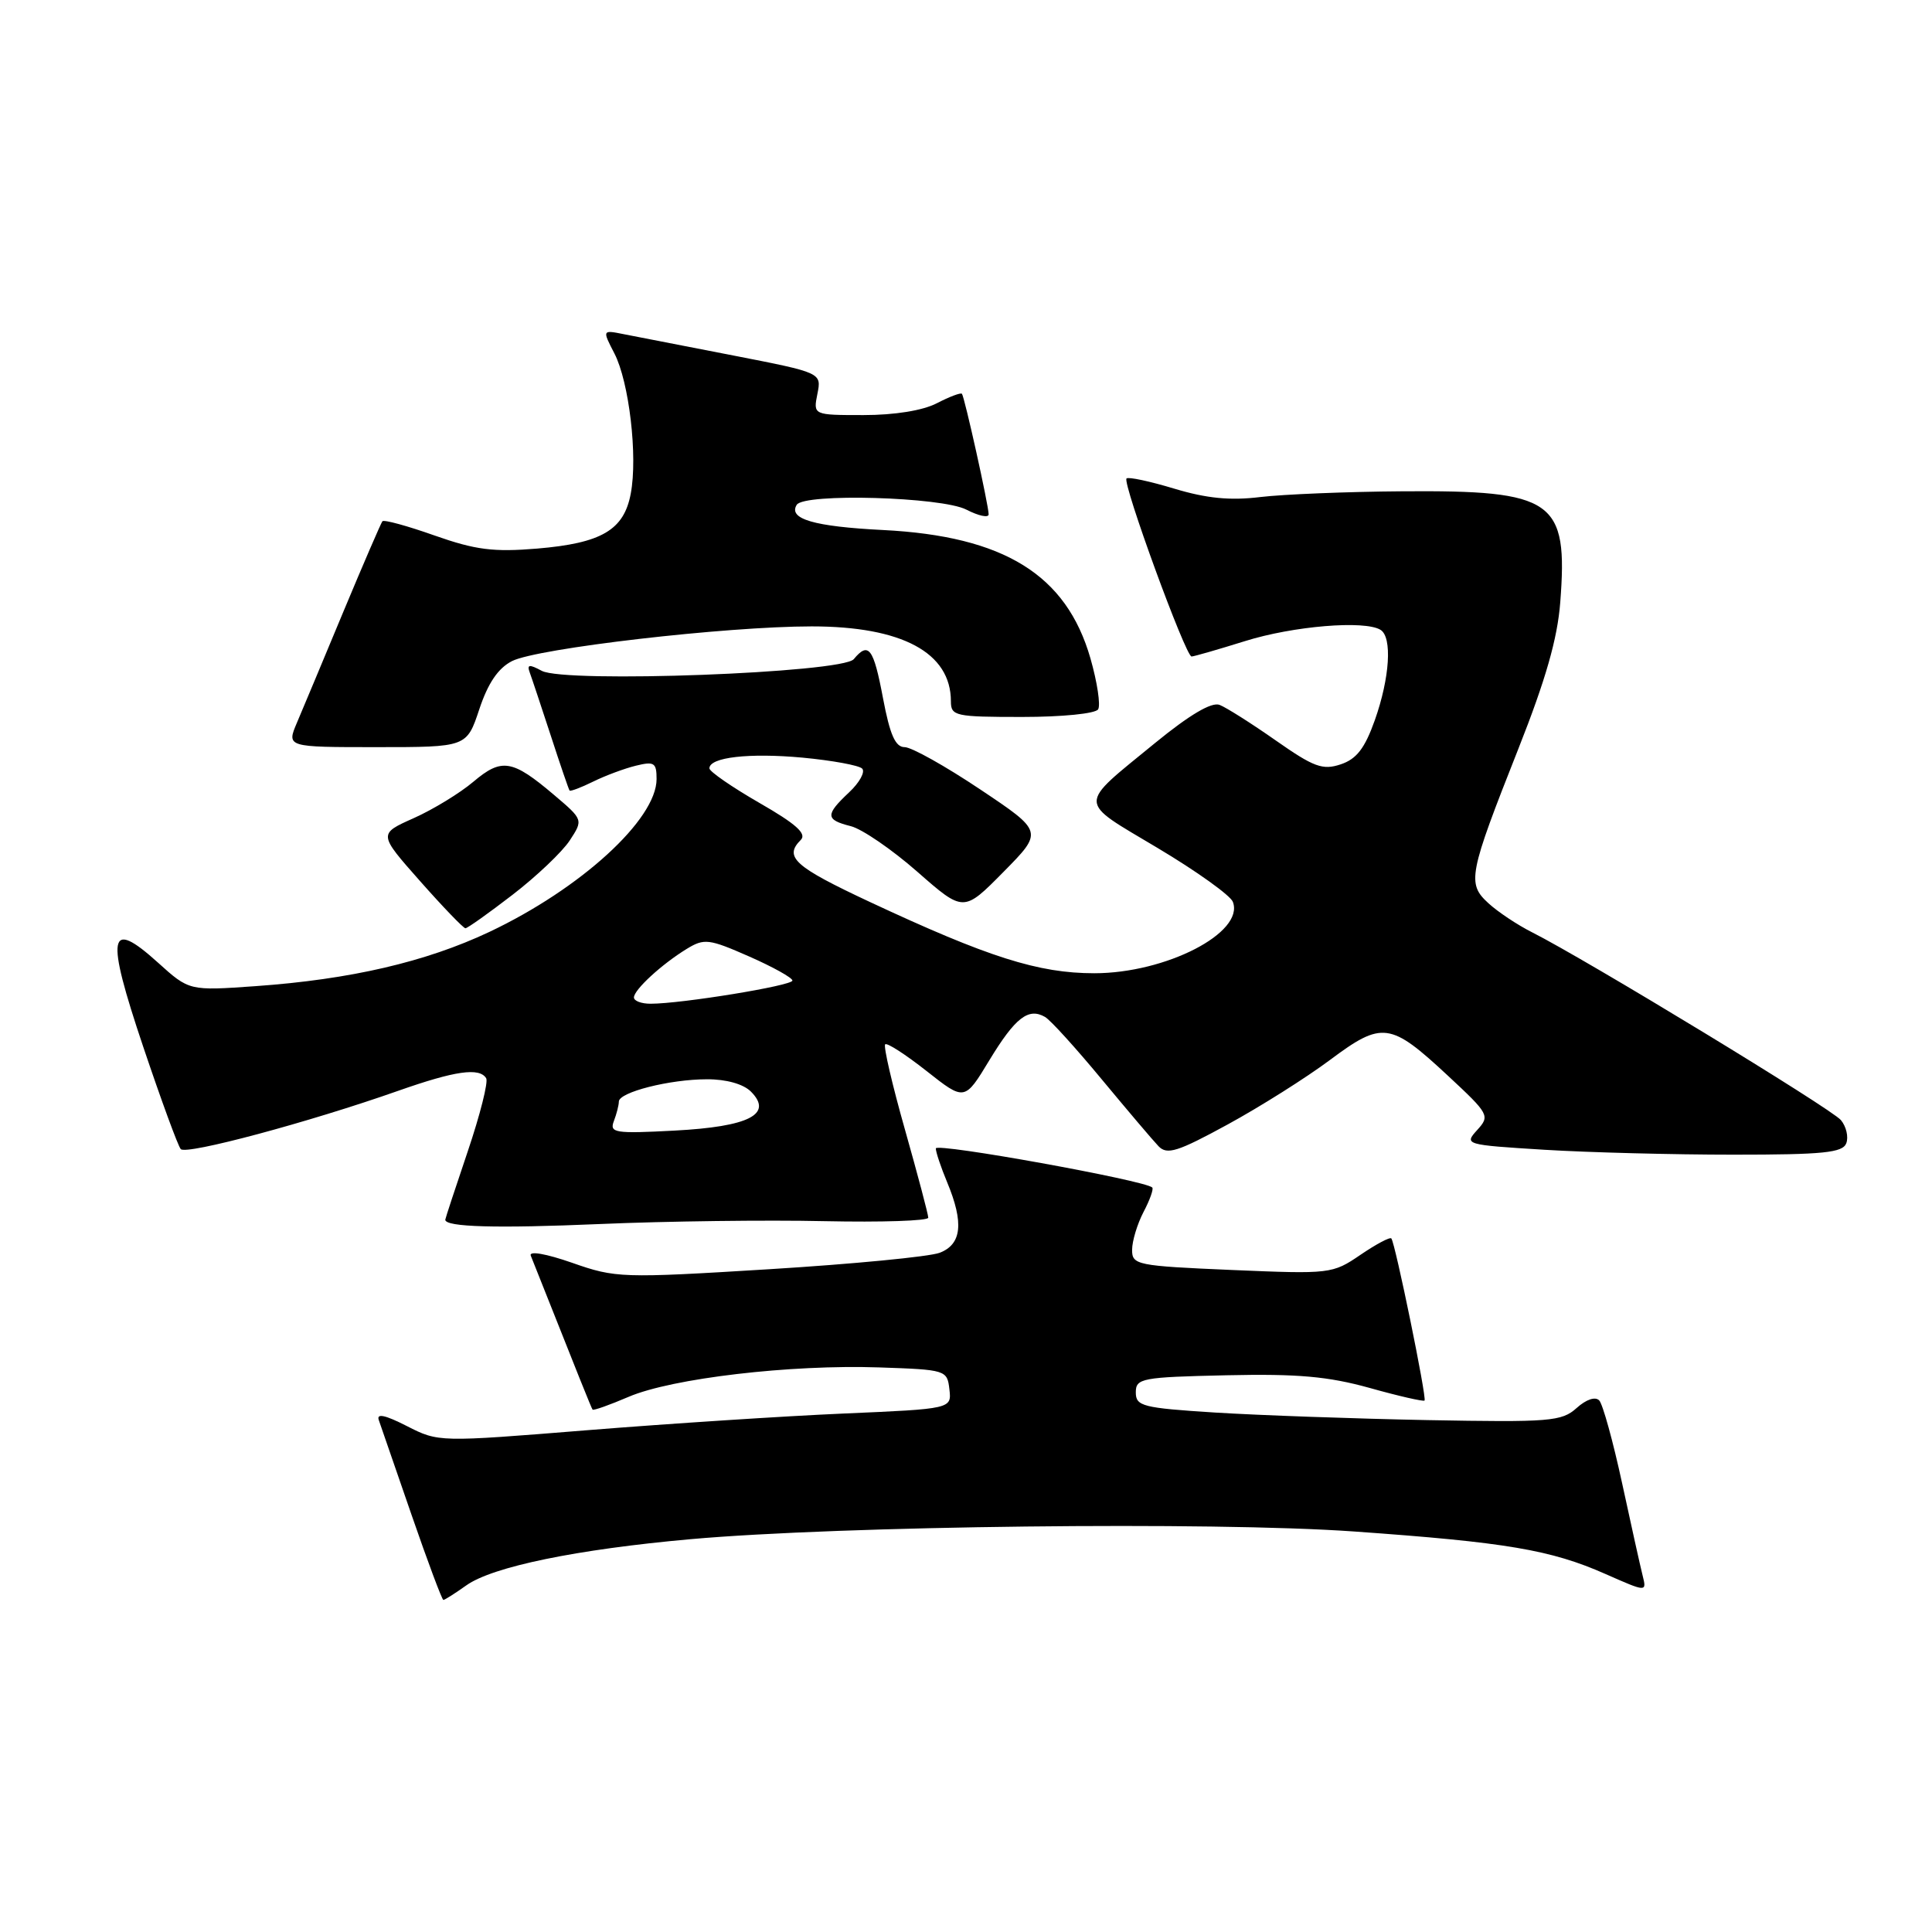 <?xml version="1.0" encoding="UTF-8" standalone="no"?>
<!DOCTYPE svg PUBLIC "-//W3C//DTD SVG 1.1//EN" "http://www.w3.org/Graphics/SVG/1.1/DTD/svg11.dtd" >
<svg xmlns="http://www.w3.org/2000/svg" xmlns:xlink="http://www.w3.org/1999/xlink" version="1.1" viewBox="0 0 256 256">
 <g >
 <path fill="currentColor"
d=" M 61.79 210.07 C 65.28 207.59 76.40 205.30 91.50 203.95 C 111.47 202.17 160.66 201.60 179.42 202.93 C 199.58 204.36 205.50 205.36 212.75 208.57 C 218.21 210.98 218.21 210.98 217.65 208.74 C 217.34 207.51 216.12 202.00 214.93 196.50 C 213.74 191.00 212.38 186.08 211.91 185.57 C 211.39 185.02 210.19 185.42 208.91 186.57 C 206.93 188.35 205.40 188.47 189.13 188.17 C 179.43 187.98 166.78 187.53 161.00 187.17 C 151.39 186.56 150.50 186.33 150.50 184.50 C 150.50 182.63 151.26 182.48 162.50 182.23 C 171.95 182.02 175.98 182.38 181.49 183.91 C 185.33 184.99 188.60 185.73 188.76 185.58 C 189.08 185.25 184.88 164.73 184.36 164.10 C 184.18 163.88 182.34 164.86 180.27 166.27 C 176.56 168.80 176.27 168.83 163.25 168.28 C 150.62 167.74 150.00 167.61 150.01 165.61 C 150.01 164.45 150.69 162.20 151.52 160.60 C 152.36 159.01 152.88 157.54 152.68 157.35 C 151.74 156.41 124.00 151.39 124.00 152.17 C 124.00 152.66 124.68 154.68 125.50 156.65 C 127.74 162.03 127.44 164.88 124.51 166.00 C 123.14 166.52 112.96 167.50 101.89 168.18 C 82.39 169.38 81.57 169.35 75.82 167.33 C 72.35 166.12 70.07 165.72 70.33 166.38 C 76.86 182.83 78.35 186.55 78.52 186.78 C 78.63 186.93 80.77 186.17 83.29 185.09 C 89.03 182.63 104.73 180.79 116.50 181.19 C 125.35 181.49 125.51 181.54 125.80 184.09 C 126.10 186.68 126.10 186.68 111.80 187.30 C 103.94 187.64 88.64 188.64 77.81 189.51 C 58.12 191.10 58.11 191.10 53.91 188.96 C 51.05 187.50 49.87 187.24 50.19 188.16 C 50.45 188.90 52.41 194.56 54.54 200.75 C 56.68 206.94 58.57 212.00 58.75 212.00 C 58.93 212.00 60.30 211.13 61.79 210.07 Z  M 109.25 161.81 C 116.81 161.97 123.00 161.77 123.00 161.35 C 123.00 160.93 121.61 155.69 119.92 149.71 C 118.22 143.73 117.04 138.63 117.29 138.38 C 117.53 138.13 120.00 139.73 122.78 141.92 C 127.82 145.90 127.82 145.90 131.10 140.48 C 134.52 134.85 136.27 133.48 138.47 134.75 C 139.19 135.16 142.56 138.88 145.97 143.00 C 149.39 147.12 152.78 151.12 153.51 151.88 C 154.64 153.06 156.04 152.62 162.67 149.00 C 166.98 146.65 173.08 142.80 176.23 140.45 C 183.16 135.28 184.21 135.42 191.86 142.54 C 197.33 147.63 197.45 147.85 195.73 149.74 C 193.99 151.66 194.13 151.70 204.64 152.35 C 210.51 152.71 221.78 153.00 229.69 153.00 C 241.60 153.00 244.16 152.74 244.64 151.49 C 244.96 150.66 244.64 149.27 243.93 148.42 C 242.69 146.92 210.14 127.13 203.00 123.53 C 201.07 122.56 198.47 120.83 197.22 119.68 C 194.36 117.06 194.59 115.90 201.21 99.17 C 204.81 90.07 206.37 84.62 206.74 79.83 C 207.79 66.24 205.95 64.95 185.78 65.10 C 178.48 65.15 170.03 65.50 167.00 65.86 C 163.01 66.35 159.88 66.04 155.60 64.75 C 152.36 63.77 149.51 63.16 149.27 63.40 C 148.69 63.98 157.10 87.00 157.89 86.99 C 158.22 86.98 161.41 86.06 164.97 84.95 C 171.34 82.95 180.84 82.16 182.93 83.46 C 184.50 84.43 184.16 89.81 182.17 95.43 C 180.84 99.17 179.75 100.58 177.65 101.28 C 175.26 102.08 174.09 101.65 169.04 98.11 C 165.83 95.86 162.48 93.74 161.60 93.40 C 160.54 92.99 157.62 94.72 153.08 98.43 C 142.69 106.94 142.67 105.96 153.37 112.35 C 158.54 115.43 163.04 118.65 163.36 119.50 C 164.93 123.58 154.49 128.96 145.00 128.96 C 137.59 128.96 130.95 126.85 115.25 119.51 C 105.25 114.83 103.84 113.56 106.11 111.29 C 106.93 110.47 105.46 109.16 100.61 106.38 C 96.97 104.28 94.00 102.23 94.00 101.81 C 94.00 100.34 99.25 99.74 106.33 100.39 C 110.25 100.76 113.81 101.41 114.24 101.84 C 114.67 102.27 113.90 103.69 112.51 104.99 C 109.33 107.98 109.36 108.62 112.73 109.47 C 114.22 109.84 118.20 112.57 121.56 115.52 C 127.68 120.89 127.68 120.89 132.96 115.54 C 138.24 110.19 138.24 110.19 129.88 104.60 C 125.28 101.52 120.78 99.00 119.87 99.00 C 118.64 99.00 117.92 97.37 117.00 92.50 C 115.75 85.86 115.09 84.98 113.13 87.34 C 111.61 89.17 74.88 90.54 71.79 88.89 C 70.11 87.99 69.80 88.04 70.20 89.13 C 70.48 89.89 71.73 93.65 72.99 97.50 C 74.24 101.35 75.36 104.61 75.47 104.75 C 75.58 104.89 76.99 104.36 78.59 103.57 C 80.19 102.78 82.74 101.83 84.25 101.46 C 86.69 100.86 87.00 101.06 87.00 103.23 C 87.00 108.58 76.95 117.76 64.83 123.49 C 56.41 127.46 46.44 129.78 33.86 130.67 C 25.07 131.29 25.07 131.29 20.93 127.55 C 14.35 121.61 13.97 123.81 18.98 138.71 C 21.35 145.75 23.58 151.84 23.95 152.26 C 24.66 153.07 40.92 148.71 52.73 144.55 C 60.31 141.88 63.52 141.42 64.42 142.87 C 64.72 143.35 63.62 147.71 61.98 152.56 C 60.34 157.41 59.00 161.48 59.00 161.62 C 59.00 162.59 65.76 162.78 79.50 162.19 C 88.30 161.81 101.69 161.64 109.25 161.81 Z  M 67.92 118.56 C 71.09 116.12 74.50 112.88 75.49 111.37 C 77.29 108.62 77.29 108.62 73.40 105.32 C 67.88 100.64 66.48 100.41 62.73 103.58 C 60.95 105.09 57.39 107.26 54.82 108.41 C 50.13 110.50 50.13 110.50 55.66 116.75 C 58.70 120.19 61.41 123.00 61.67 123.00 C 61.94 123.00 64.75 121.00 67.92 118.56 Z  M 63.51 93.98 C 64.66 90.52 66.00 88.54 67.84 87.60 C 71.17 85.90 96.17 83.00 107.55 83.00 C 119.53 83.00 126.00 86.48 126.00 92.93 C 126.00 94.88 126.57 95.00 135.44 95.00 C 140.74 95.00 145.16 94.56 145.51 93.99 C 145.85 93.43 145.39 90.39 144.49 87.24 C 141.30 76.15 133.04 71.04 117.00 70.23 C 107.85 69.77 104.41 68.76 105.57 66.89 C 106.54 65.32 124.78 65.84 128.05 67.53 C 129.67 68.36 131.00 68.65 131.00 68.15 C 131.00 66.98 127.81 52.60 127.46 52.18 C 127.31 52.00 125.82 52.56 124.14 53.43 C 122.27 54.40 118.54 55.00 114.42 55.00 C 107.75 55.00 107.75 55.00 108.31 52.19 C 108.87 49.39 108.87 49.39 97.19 47.11 C 90.76 45.86 84.22 44.59 82.65 44.28 C 79.80 43.71 79.80 43.71 81.41 46.83 C 83.36 50.61 84.52 60.44 83.58 65.40 C 82.68 70.23 79.72 71.97 71.18 72.69 C 65.38 73.17 63.02 72.87 57.59 70.96 C 53.98 69.68 50.87 68.83 50.67 69.07 C 50.48 69.31 48.16 74.67 45.52 81.00 C 42.89 87.33 40.11 93.96 39.35 95.75 C 37.97 99.00 37.97 99.00 49.91 99.00 C 61.84 99.00 61.84 99.00 63.51 93.98 Z  M 81.34 148.55 C 81.70 147.61 82.00 146.44 82.00 145.97 C 82.00 144.72 88.75 143.01 93.68 143.01 C 96.23 143.00 98.50 143.64 99.50 144.64 C 102.49 147.64 99.25 149.29 89.38 149.81 C 81.47 150.23 80.74 150.11 81.34 148.55 Z  M 84.00 132.17 C 84.00 131.15 87.67 127.77 91.00 125.73 C 93.31 124.32 93.93 124.39 99.25 126.73 C 102.41 128.12 105.00 129.56 105.00 129.93 C 105.00 130.60 90.32 133.00 86.20 133.00 C 84.99 133.00 84.00 132.63 84.00 132.17 Z "/>
</g>
</svg>
